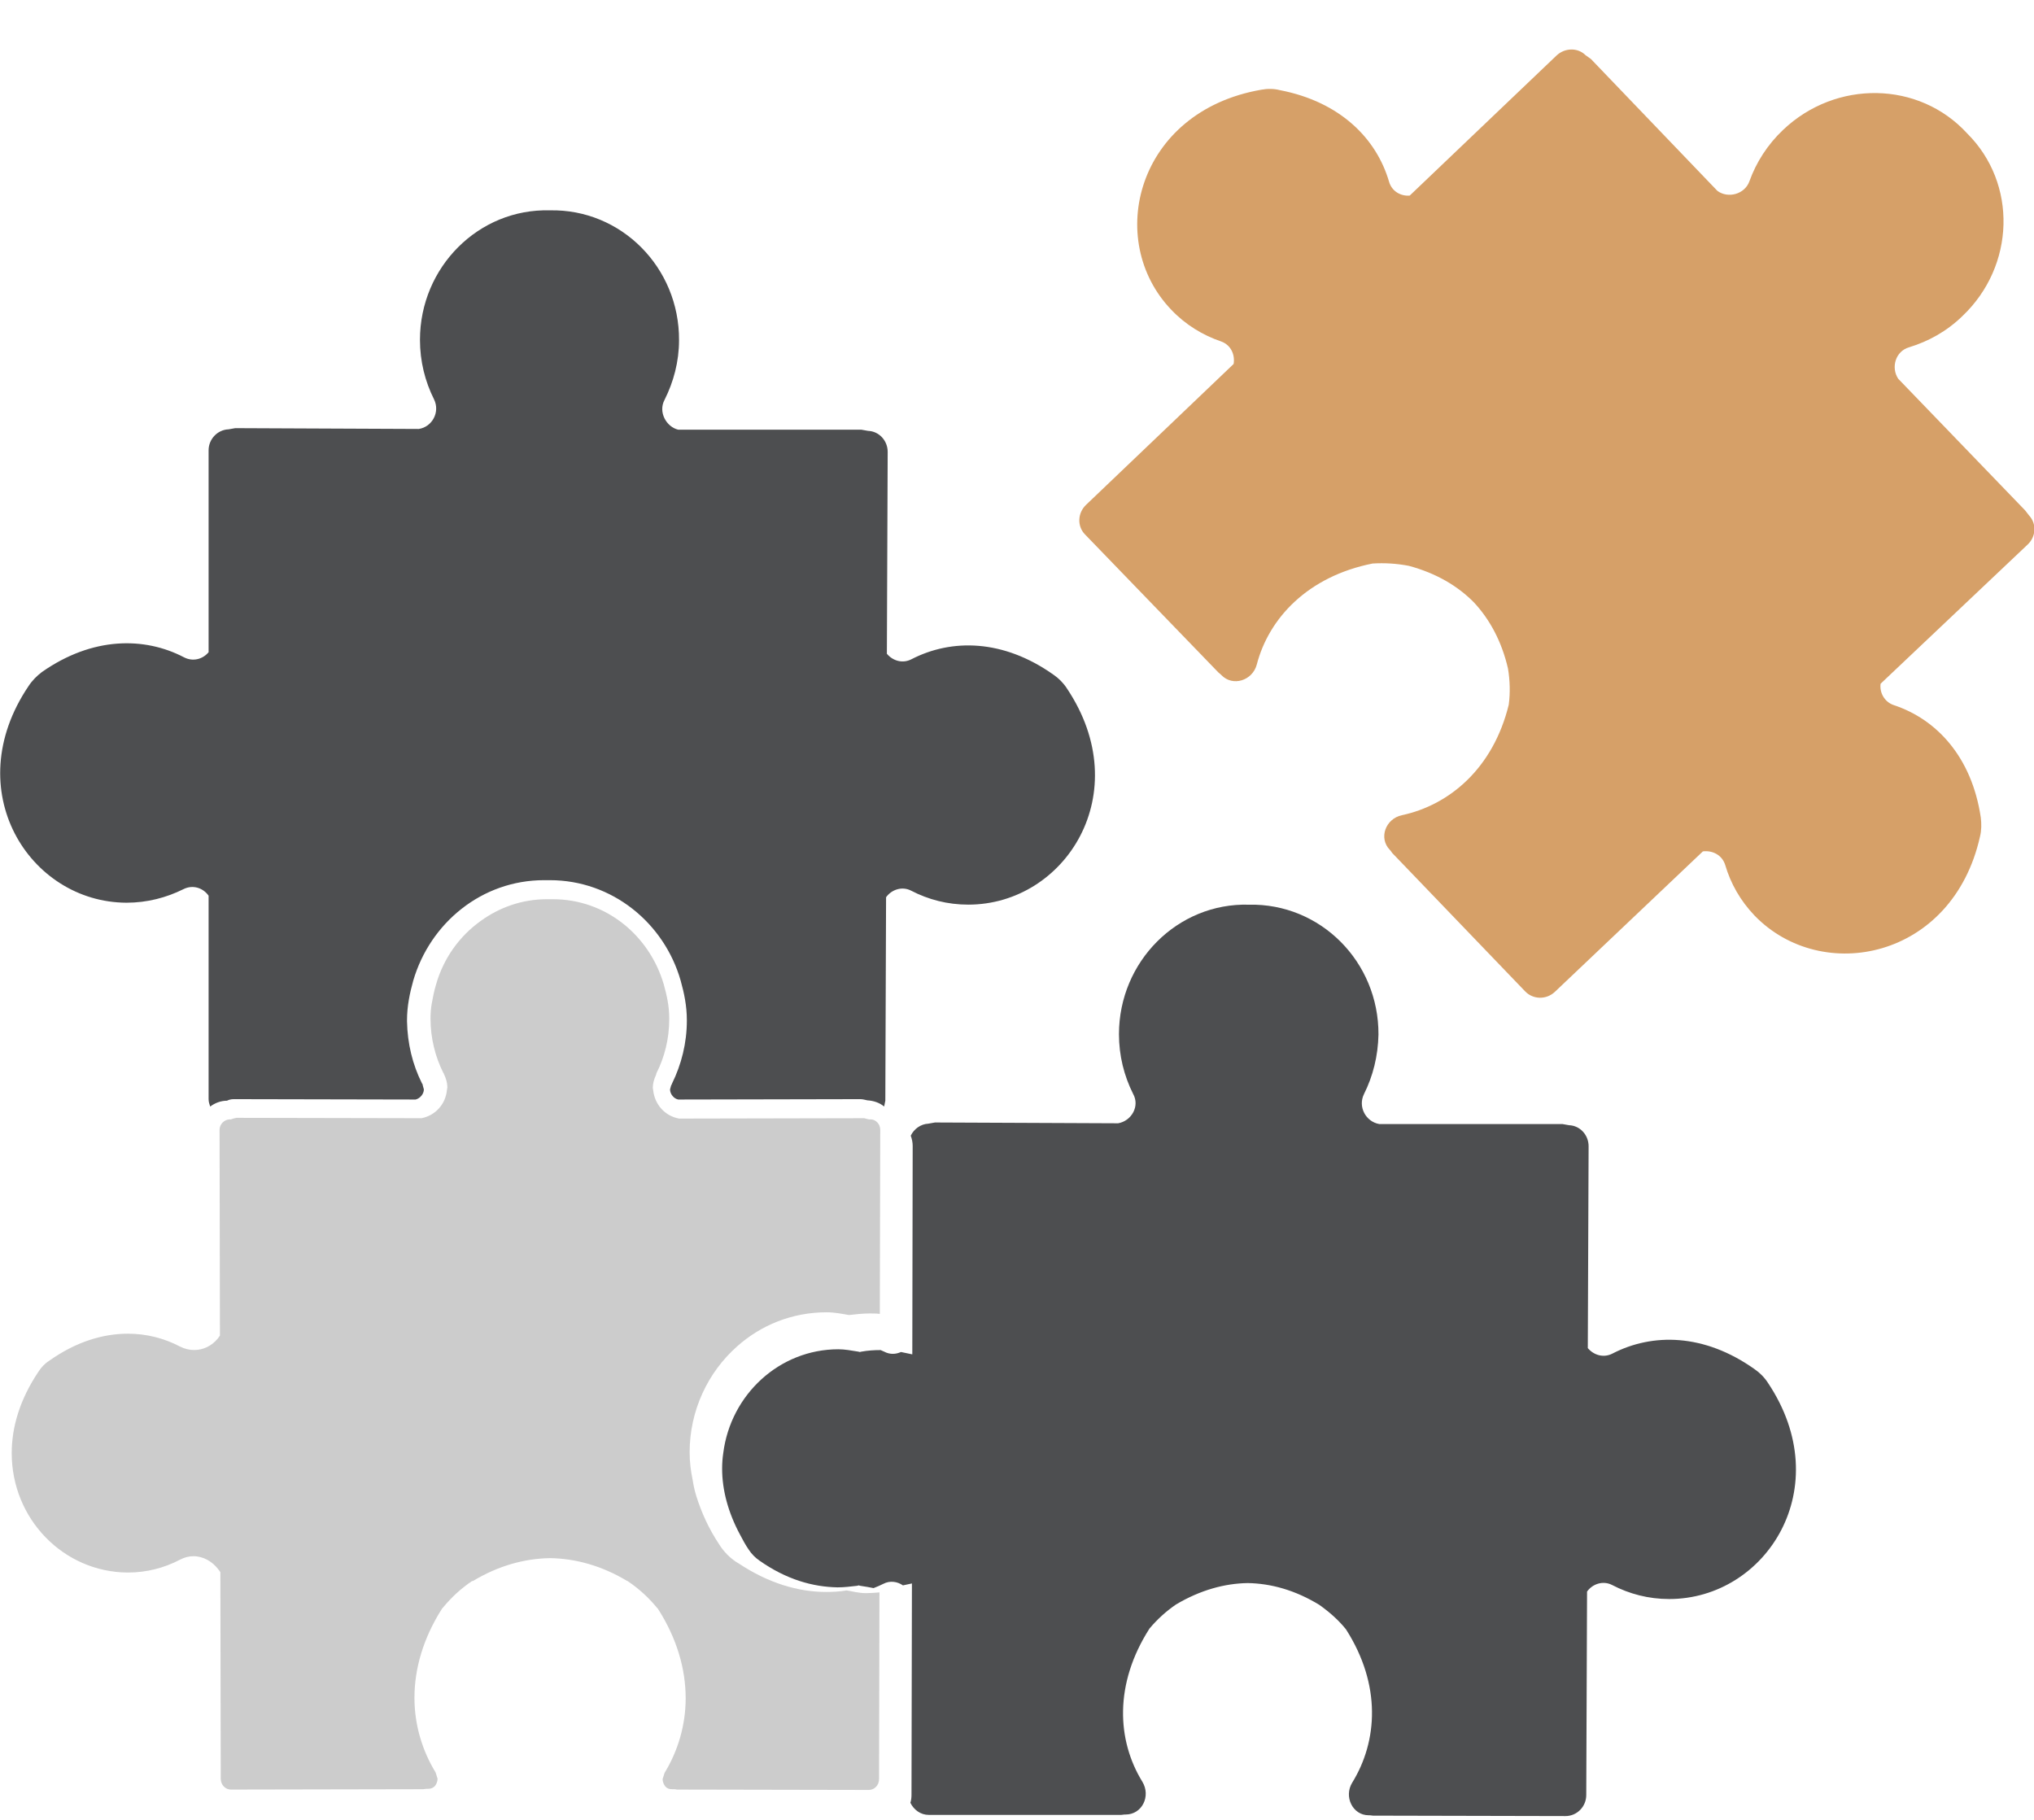 <svg width="38" height="34" viewBox="0 0 38 34" fill="none" xmlns="http://www.w3.org/2000/svg">
<path d="M37.832 9.533L35.463 7.076C35.324 6.866 35.412 6.561 35.667 6.488C36.026 6.379 36.37 6.19 36.662 5.906C37.649 4.969 37.693 3.428 36.75 2.491C35.85 1.51 34.3 1.488 33.313 2.426C33.021 2.702 32.809 3.036 32.684 3.385C32.596 3.632 32.282 3.712 32.085 3.566L29.723 1.103L29.621 1.03C29.474 0.885 29.233 0.892 29.079 1.038L26.337 3.654C26.169 3.668 26.001 3.574 25.95 3.392C25.716 2.593 25.043 1.902 23.91 1.684C23.8 1.655 23.676 1.655 23.559 1.677C21.234 2.084 20.634 4.489 21.885 5.79C22.148 6.066 22.47 6.263 22.813 6.379C22.996 6.444 23.076 6.626 23.047 6.8L20.291 9.431C20.13 9.584 20.122 9.831 20.269 9.983L22.762 12.563L22.806 12.6L22.82 12.614C23.032 12.832 23.398 12.716 23.479 12.418C23.705 11.546 24.436 10.768 25.643 10.528C25.87 10.514 26.096 10.528 26.323 10.572C26.835 10.71 27.237 10.95 27.537 11.255C27.829 11.568 28.056 11.982 28.173 12.491C28.209 12.709 28.217 12.941 28.187 13.166C27.895 14.358 27.076 15.041 26.191 15.23C25.884 15.296 25.753 15.659 25.965 15.877L25.979 15.892L26.009 15.935L28.494 18.522C28.641 18.675 28.889 18.682 29.05 18.529L31.814 15.906C31.99 15.884 32.172 15.971 32.231 16.16C32.333 16.509 32.516 16.829 32.779 17.105C34.037 18.406 36.479 17.919 36.991 15.63C37.02 15.514 37.02 15.39 37.006 15.274C36.837 14.133 36.172 13.435 35.382 13.174C35.207 13.116 35.112 12.941 35.134 12.774L37.883 10.172C38.037 10.027 38.051 9.787 37.912 9.635L37.832 9.533Z" fill="#D6A068"/>
<path d="M20.89 20.986L17.468 20.971L17.344 20.993C17.198 21 17.073 21.095 17.015 21.218C17.037 21.277 17.051 21.342 17.051 21.407L17.044 25.303L16.832 25.259C16.737 25.302 16.627 25.31 16.518 25.252L16.452 25.223C16.335 25.223 16.218 25.23 16.093 25.252L16.064 25.259L16.035 25.252C15.903 25.23 15.779 25.208 15.662 25.208C14.565 25.208 13.651 26.051 13.512 27.148C13.498 27.243 13.491 27.337 13.491 27.439C13.491 27.831 13.6 28.253 13.827 28.674C13.878 28.769 13.922 28.856 13.988 28.951C14.039 29.031 14.112 29.103 14.185 29.154C14.69 29.51 15.187 29.648 15.648 29.656C15.772 29.656 15.889 29.641 16.013 29.627L16.042 29.619L16.072 29.627C16.174 29.641 16.247 29.656 16.32 29.67C16.379 29.648 16.445 29.619 16.503 29.59C16.627 29.525 16.766 29.547 16.869 29.619L17.037 29.583L17.029 33.536C17.029 33.587 17.022 33.638 17.008 33.681C17.073 33.812 17.198 33.907 17.351 33.907H20.949L21.007 33.9H21.029C21.336 33.9 21.504 33.558 21.343 33.289C20.868 32.519 20.81 31.465 21.475 30.426C21.621 30.252 21.79 30.099 21.972 29.975C22.426 29.706 22.879 29.583 23.31 29.576C23.742 29.583 24.195 29.706 24.648 29.983C24.831 30.113 25.007 30.266 25.146 30.44C25.811 31.48 25.738 32.533 25.263 33.304C25.102 33.565 25.27 33.914 25.57 33.914H25.592L25.65 33.921L29.248 33.929C29.46 33.929 29.635 33.754 29.635 33.536L29.65 29.735C29.752 29.59 29.95 29.525 30.118 29.612C30.439 29.779 30.798 29.874 31.185 29.874C32.999 29.874 34.337 27.788 33.028 25.833C32.962 25.731 32.874 25.644 32.779 25.579C31.836 24.91 30.871 24.903 30.125 25.288C29.957 25.375 29.774 25.317 29.664 25.186L29.679 21.415C29.679 21.204 29.518 21.029 29.314 21.022L29.189 21H25.767C25.519 20.957 25.365 20.681 25.482 20.441C25.65 20.107 25.745 19.729 25.753 19.329C25.76 17.97 24.67 16.873 23.332 16.902C22.002 16.865 20.905 17.963 20.905 19.322C20.905 19.721 21 20.099 21.168 20.434C21.3 20.666 21.139 20.942 20.89 20.986Z" fill="#4D4E50"/>
<path d="M0.534 12.817C-0.782 14.765 0.548 16.858 2.362 16.865C2.749 16.865 3.108 16.771 3.429 16.611C3.605 16.523 3.795 16.589 3.897 16.734V20.535C3.897 20.586 3.912 20.629 3.927 20.673C4.014 20.608 4.124 20.564 4.241 20.564C4.27 20.549 4.314 20.535 4.365 20.535L7.765 20.542C7.853 20.52 7.919 20.433 7.919 20.353L7.897 20.273V20.259L7.89 20.252L7.882 20.237C7.707 19.888 7.612 19.496 7.604 19.081V19.067V19.06C7.604 18.798 7.656 18.551 7.721 18.319C8.036 17.243 9.001 16.444 10.164 16.444H10.222H10.273C11.436 16.444 12.408 17.243 12.716 18.319C12.781 18.551 12.832 18.791 12.832 19.06V19.067C12.832 19.488 12.73 19.888 12.555 20.244L12.547 20.266L12.54 20.273L12.518 20.353C12.518 20.441 12.591 20.528 12.672 20.542L16.072 20.535C16.123 20.535 16.159 20.549 16.203 20.557C16.32 20.564 16.43 20.6 16.518 20.673L16.54 20.564L16.554 16.763C16.657 16.618 16.854 16.553 17.022 16.64C17.344 16.807 17.702 16.901 18.09 16.901C19.903 16.901 21.241 14.816 19.932 12.861C19.866 12.759 19.779 12.672 19.684 12.607C18.741 11.938 17.775 11.931 17.029 12.316C16.861 12.403 16.678 12.345 16.569 12.214L16.584 8.442C16.584 8.232 16.423 8.057 16.218 8.05L16.094 8.028H12.672C12.452 7.977 12.291 7.701 12.416 7.469C12.584 7.134 12.686 6.756 12.686 6.357C12.694 4.998 11.604 3.901 10.273 3.93C8.943 3.893 7.846 4.991 7.846 6.35C7.846 6.749 7.941 7.127 8.109 7.461C8.226 7.701 8.072 7.977 7.824 8.014L4.395 7.999L4.27 8.021C4.065 8.028 3.897 8.203 3.897 8.413V12.185C3.788 12.316 3.605 12.367 3.437 12.28C2.698 11.894 1.726 11.894 0.782 12.556C0.687 12.628 0.6 12.716 0.534 12.817Z" fill="#4D4E50"/>
<path d="M4.08 29.321L4.117 29.372L4.124 33.231C4.124 33.347 4.212 33.434 4.314 33.434L7.904 33.427L7.963 33.42H7.977H7.999C8.058 33.42 8.094 33.398 8.124 33.369C8.153 33.333 8.175 33.282 8.175 33.231L8.138 33.114C7.89 32.708 7.743 32.228 7.743 31.719C7.743 31.181 7.904 30.607 8.262 30.048L8.27 30.041L8.277 30.033C8.431 29.844 8.613 29.677 8.818 29.539H8.825H8.833C9.315 29.248 9.805 29.118 10.273 29.11H10.28C10.748 29.118 11.238 29.248 11.721 29.539H11.728L11.736 29.546C11.94 29.684 12.123 29.852 12.277 30.041L12.284 30.048L12.291 30.055C12.65 30.615 12.81 31.189 12.81 31.727C12.81 32.235 12.664 32.715 12.416 33.122L12.379 33.238C12.379 33.289 12.401 33.34 12.43 33.376C12.46 33.412 12.503 33.427 12.555 33.427H12.591H12.606L12.65 33.434L16.232 33.441C16.335 33.441 16.423 33.354 16.423 33.238L16.43 29.75C16.349 29.757 16.269 29.764 16.181 29.764C16.035 29.764 15.918 29.728 15.816 29.713C15.691 29.735 15.56 29.742 15.435 29.742C14.909 29.742 14.353 29.575 13.805 29.212L13.746 29.176C13.629 29.096 13.527 28.994 13.447 28.87C13.242 28.565 13.103 28.253 13.008 27.948C12.979 27.853 12.957 27.759 12.942 27.657C12.905 27.483 12.884 27.308 12.884 27.134C12.884 26.349 13.227 25.637 13.768 25.157C14.214 24.757 14.799 24.517 15.443 24.517C15.596 24.517 15.735 24.547 15.86 24.568C15.991 24.554 16.116 24.539 16.247 24.539C16.313 24.539 16.371 24.539 16.437 24.547L16.445 21.109C16.445 21 16.364 20.92 16.276 20.913H16.262H16.232L16.203 20.906L16.145 20.891L12.701 20.898H12.686C12.416 20.848 12.233 20.63 12.204 20.375L12.196 20.324C12.196 20.244 12.218 20.165 12.255 20.084L12.262 20.063V20.055C12.416 19.75 12.503 19.409 12.503 19.038V19.023C12.503 18.805 12.46 18.602 12.401 18.391C12.13 17.468 11.312 16.8 10.332 16.8H10.28H10.273H10.266H10.215C9.754 16.8 9.33 16.952 8.979 17.207C8.584 17.49 8.284 17.904 8.145 18.399C8.109 18.515 8.087 18.638 8.065 18.755C8.05 18.842 8.043 18.936 8.043 19.023V19.031C8.043 19.394 8.131 19.743 8.284 20.048L8.292 20.055V20.063L8.299 20.077C8.336 20.157 8.358 20.237 8.358 20.317L8.35 20.361C8.328 20.622 8.138 20.84 7.875 20.891H7.86L4.416 20.884L4.387 20.891L4.358 20.898L4.314 20.913H4.285C4.19 20.92 4.102 21 4.102 21.109L4.109 24.953L4.065 25.012C3.956 25.142 3.802 25.222 3.627 25.222C3.539 25.222 3.451 25.201 3.363 25.157C3.071 25.004 2.742 24.917 2.391 24.917C1.93 24.917 1.426 25.062 0.914 25.426C0.834 25.477 0.768 25.549 0.717 25.629C0.366 26.153 0.219 26.669 0.219 27.148C0.219 28.384 1.192 29.372 2.384 29.379H2.391C2.742 29.379 3.071 29.292 3.363 29.139C3.444 29.096 3.532 29.074 3.612 29.074C3.802 29.074 3.97 29.176 4.08 29.321Z" fill="#CCCCCC"/>
</svg>
